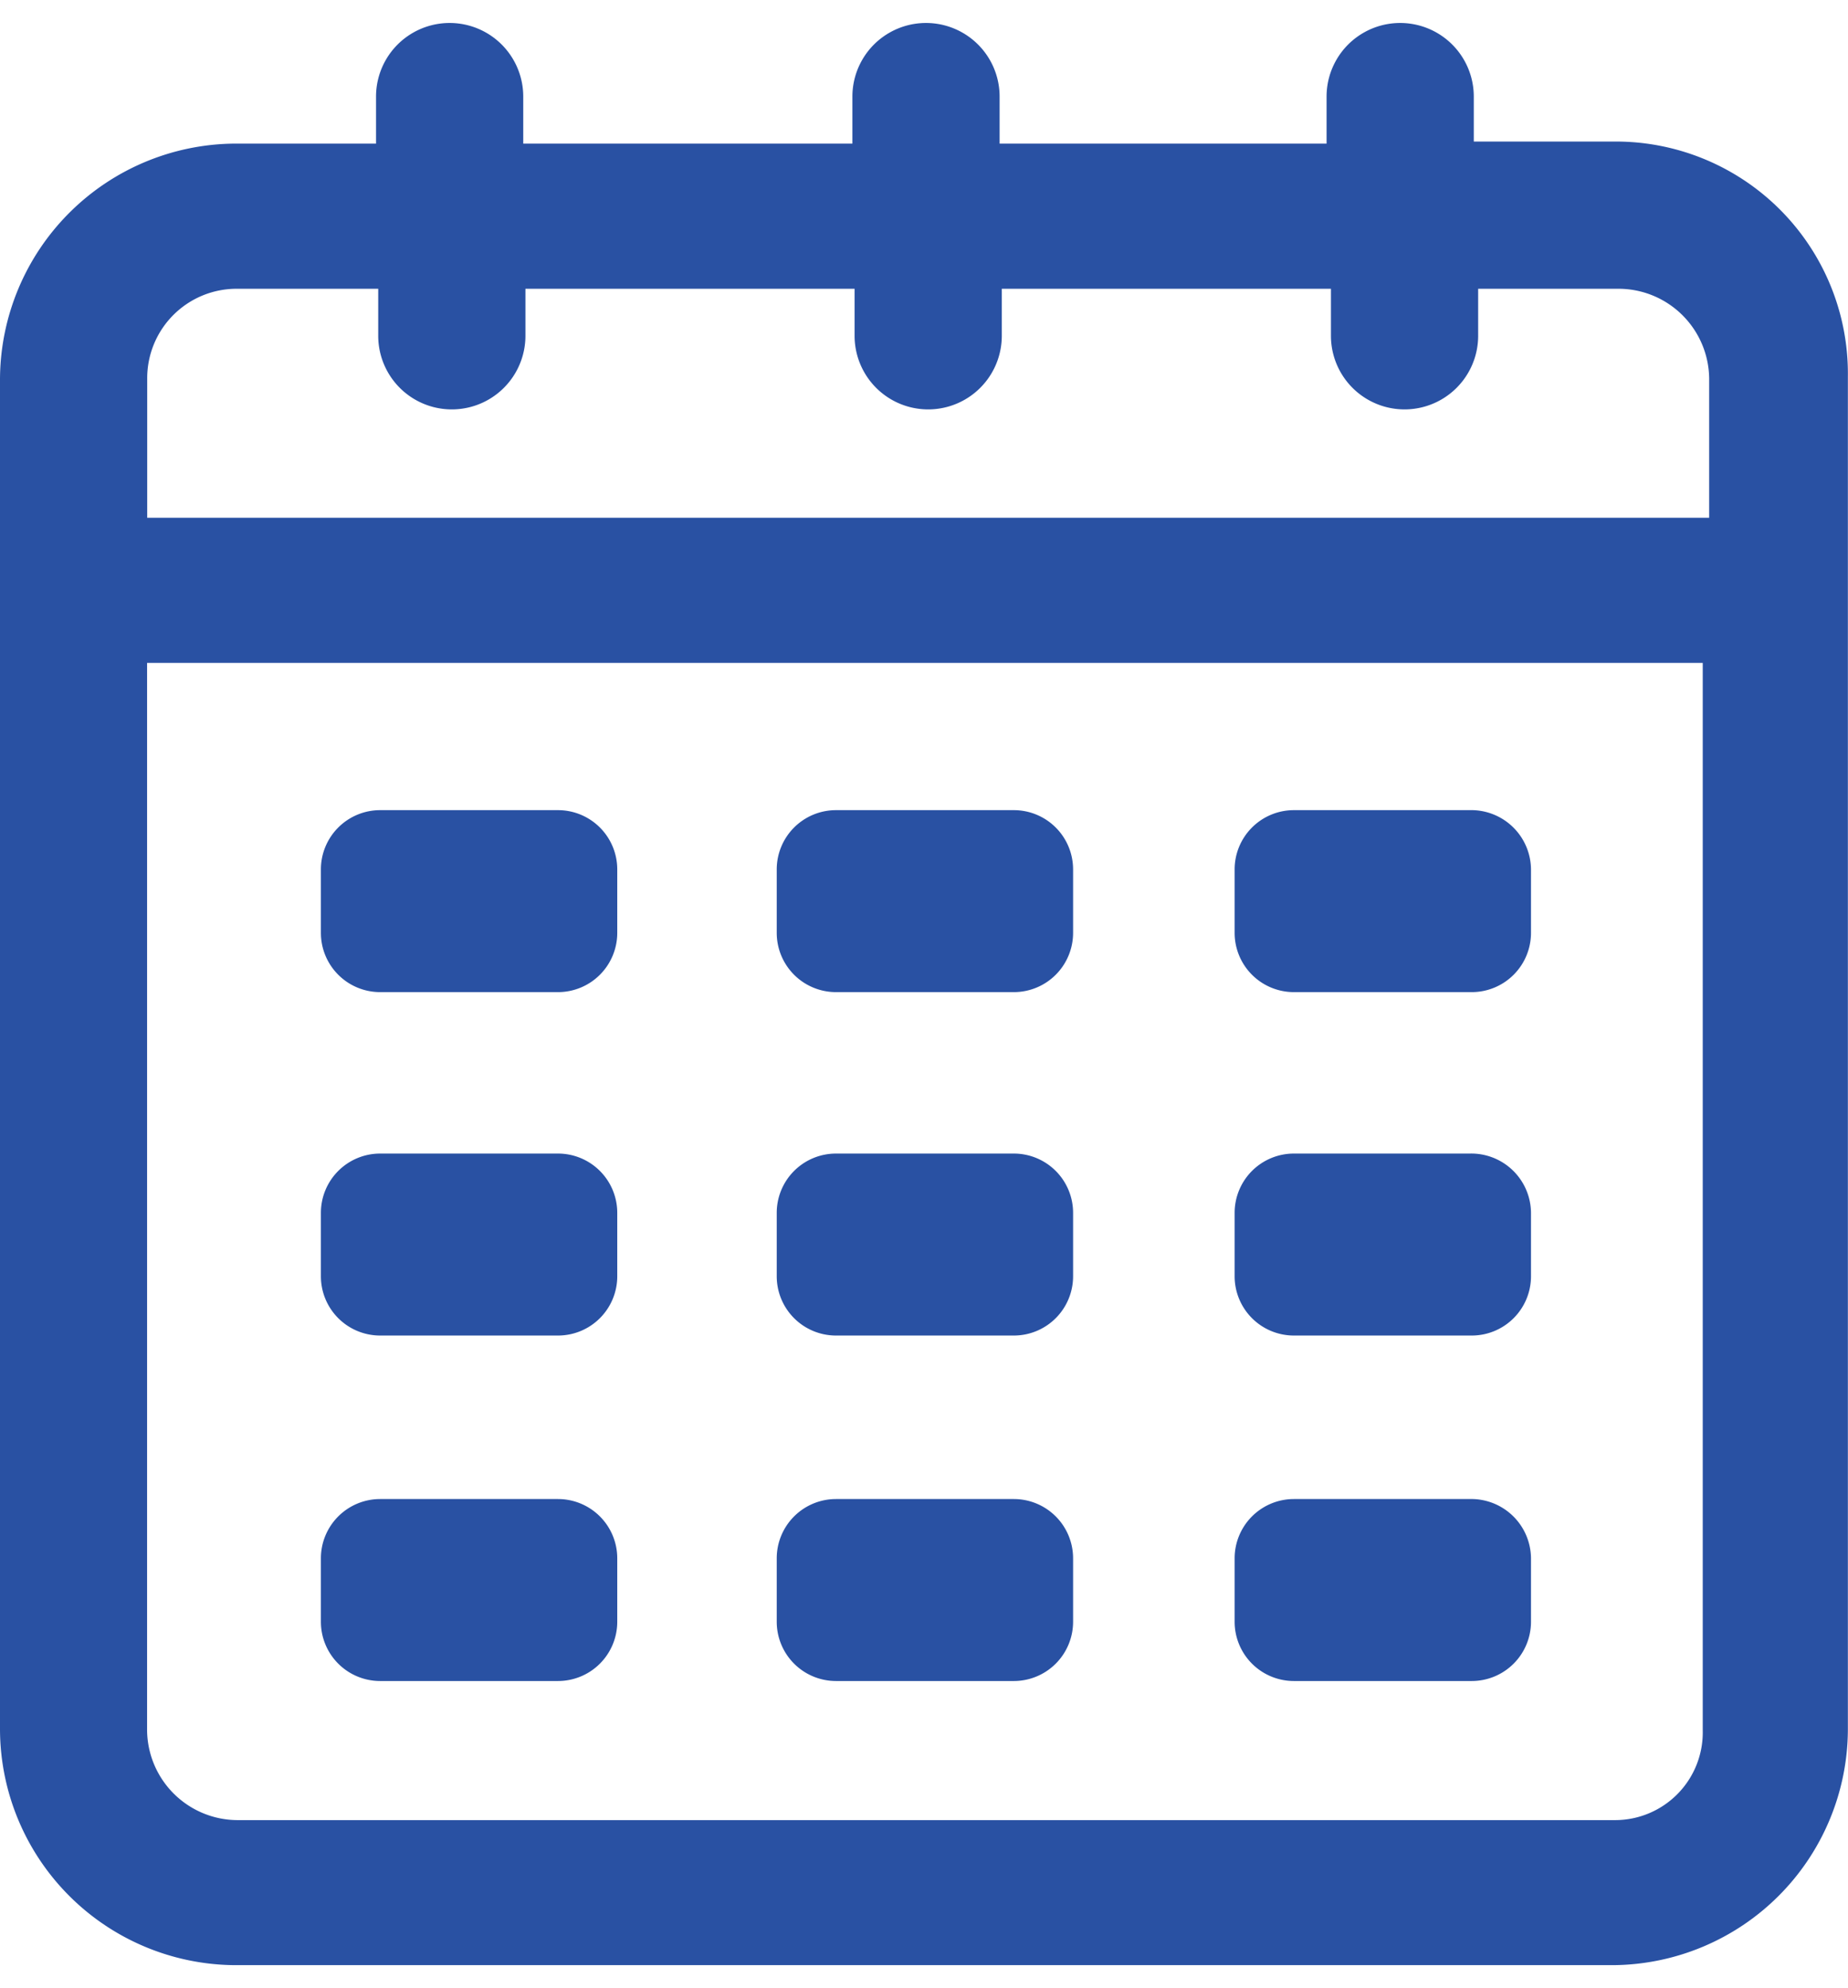 <svg id="Group_25" data-name="Group 25" xmlns="http://www.w3.org/2000/svg" width="10.215" height="10.988" viewBox="0 0 15.215 15.988">
  <g id="Group_26" data-name="Group 26">
    <path id="Path_224" data-name="Path 224" d="M18,3.476H16.834v-.37a.606.606,0,1,0-1.212,0v.387H12.93V3.106a.606.606,0,1,0-1.212,0v.387H9.008V3.106a.606.606,0,1,0-1.212,0v.387H6.635A1.947,1.947,0,0,0,4.7,5.428V16.553a1.947,1.947,0,0,0,1.935,1.935H17.979a1.947,1.947,0,0,0,1.935-1.935V5.412A1.911,1.911,0,0,0,18,3.476ZM6.652,4.688H7.814v.387a.606.606,0,0,0,1.212,0V4.688h2.71v.387a.606.606,0,1,0,1.212,0V4.688h2.71v.387a.606.606,0,1,0,1.212,0V4.688h1.161a.747.747,0,0,1,.741.741V6.573H5.912V5.428A.736.736,0,0,1,6.652,4.688ZM18,17.294H6.652a.747.747,0,0,1-.741-.741V7.768H18.719v8.785A.722.722,0,0,1,18,17.294Z" transform="translate(-4.7 -2.5)" fill="#2951a3"/>
    <path id="Path_225" data-name="Path 225" d="M22.352,41H20.888a.488.488,0,0,0-.488.488v.522a.488.488,0,0,0,.488.488h1.464a.488.488,0,0,0,.488-.488v-.522A.488.488,0,0,0,22.352,41Z" transform="translate(-17.758 -34.52)" fill="#2951a3"/>
    <path id="Path_226" data-name="Path 226" d="M67.035,41H65.588a.488.488,0,0,0-.488.488v.522a.488.488,0,0,0,.488.488h1.464a.488.488,0,0,0,.488-.488v-.522A.492.492,0,0,0,67.035,41Z" transform="translate(-54.935 -34.52)" fill="#2951a3"/>
    <path id="Path_227" data-name="Path 227" d="M44.652,41H43.188a.488.488,0,0,0-.488.488v.522a.488.488,0,0,0,.488.488h1.464a.488.488,0,0,0,.488-.488v-.522A.488.488,0,0,0,44.652,41Z" transform="translate(-36.305 -34.52)" fill="#2951a3"/>
    <path id="Path_228" data-name="Path 228" d="M22.352,57.8H20.888a.488.488,0,0,0-.488.488v.522a.488.488,0,0,0,.488.488h1.464a.488.488,0,0,0,.488-.488v-.522A.488.488,0,0,0,22.352,57.8Z" transform="translate(-17.758 -48.493)" fill="#2951a3"/>
    <path id="Path_229" data-name="Path 229" d="M67.035,57.8H65.588a.488.488,0,0,0-.488.488v.522a.488.488,0,0,0,.488.488h1.464a.488.488,0,0,0,.488-.488v-.522A.492.492,0,0,0,67.035,57.8Z" transform="translate(-54.935 -48.493)" fill="#2951a3"/>
    <path id="Path_230" data-name="Path 230" d="M44.652,57.8H43.188a.488.488,0,0,0-.488.488v.522a.488.488,0,0,0,.488.488h1.464a.488.488,0,0,0,.488-.488v-.522A.488.488,0,0,0,44.652,57.8Z" transform="translate(-36.305 -48.493)" fill="#2951a3"/>
    <path id="Path_231" data-name="Path 231" d="M22.352,74.7H20.888a.488.488,0,0,0-.488.488v.522a.488.488,0,0,0,.488.488h1.464a.488.488,0,0,0,.488-.488v-.522A.488.488,0,0,0,22.352,74.7Z" transform="translate(-17.758 -62.549)" fill="#2951a3"/>
    <path id="Path_232" data-name="Path 232" d="M67.035,74.7H65.588a.488.488,0,0,0-.488.488v.522a.488.488,0,0,0,.488.488h1.464a.488.488,0,0,0,.488-.488v-.522A.492.492,0,0,0,67.035,74.7Z" transform="translate(-54.935 -62.549)" fill="#2951a3"/>
    <path id="Path_233" data-name="Path 233" d="M44.652,74.7H43.188a.488.488,0,0,0-.488.488v.522a.488.488,0,0,0,.488.488h1.464a.488.488,0,0,0,.488-.488v-.522A.488.488,0,0,0,44.652,74.7Z" transform="translate(-36.305 -62.549)" fill="#2951a3"/>
  </g>
</svg>
